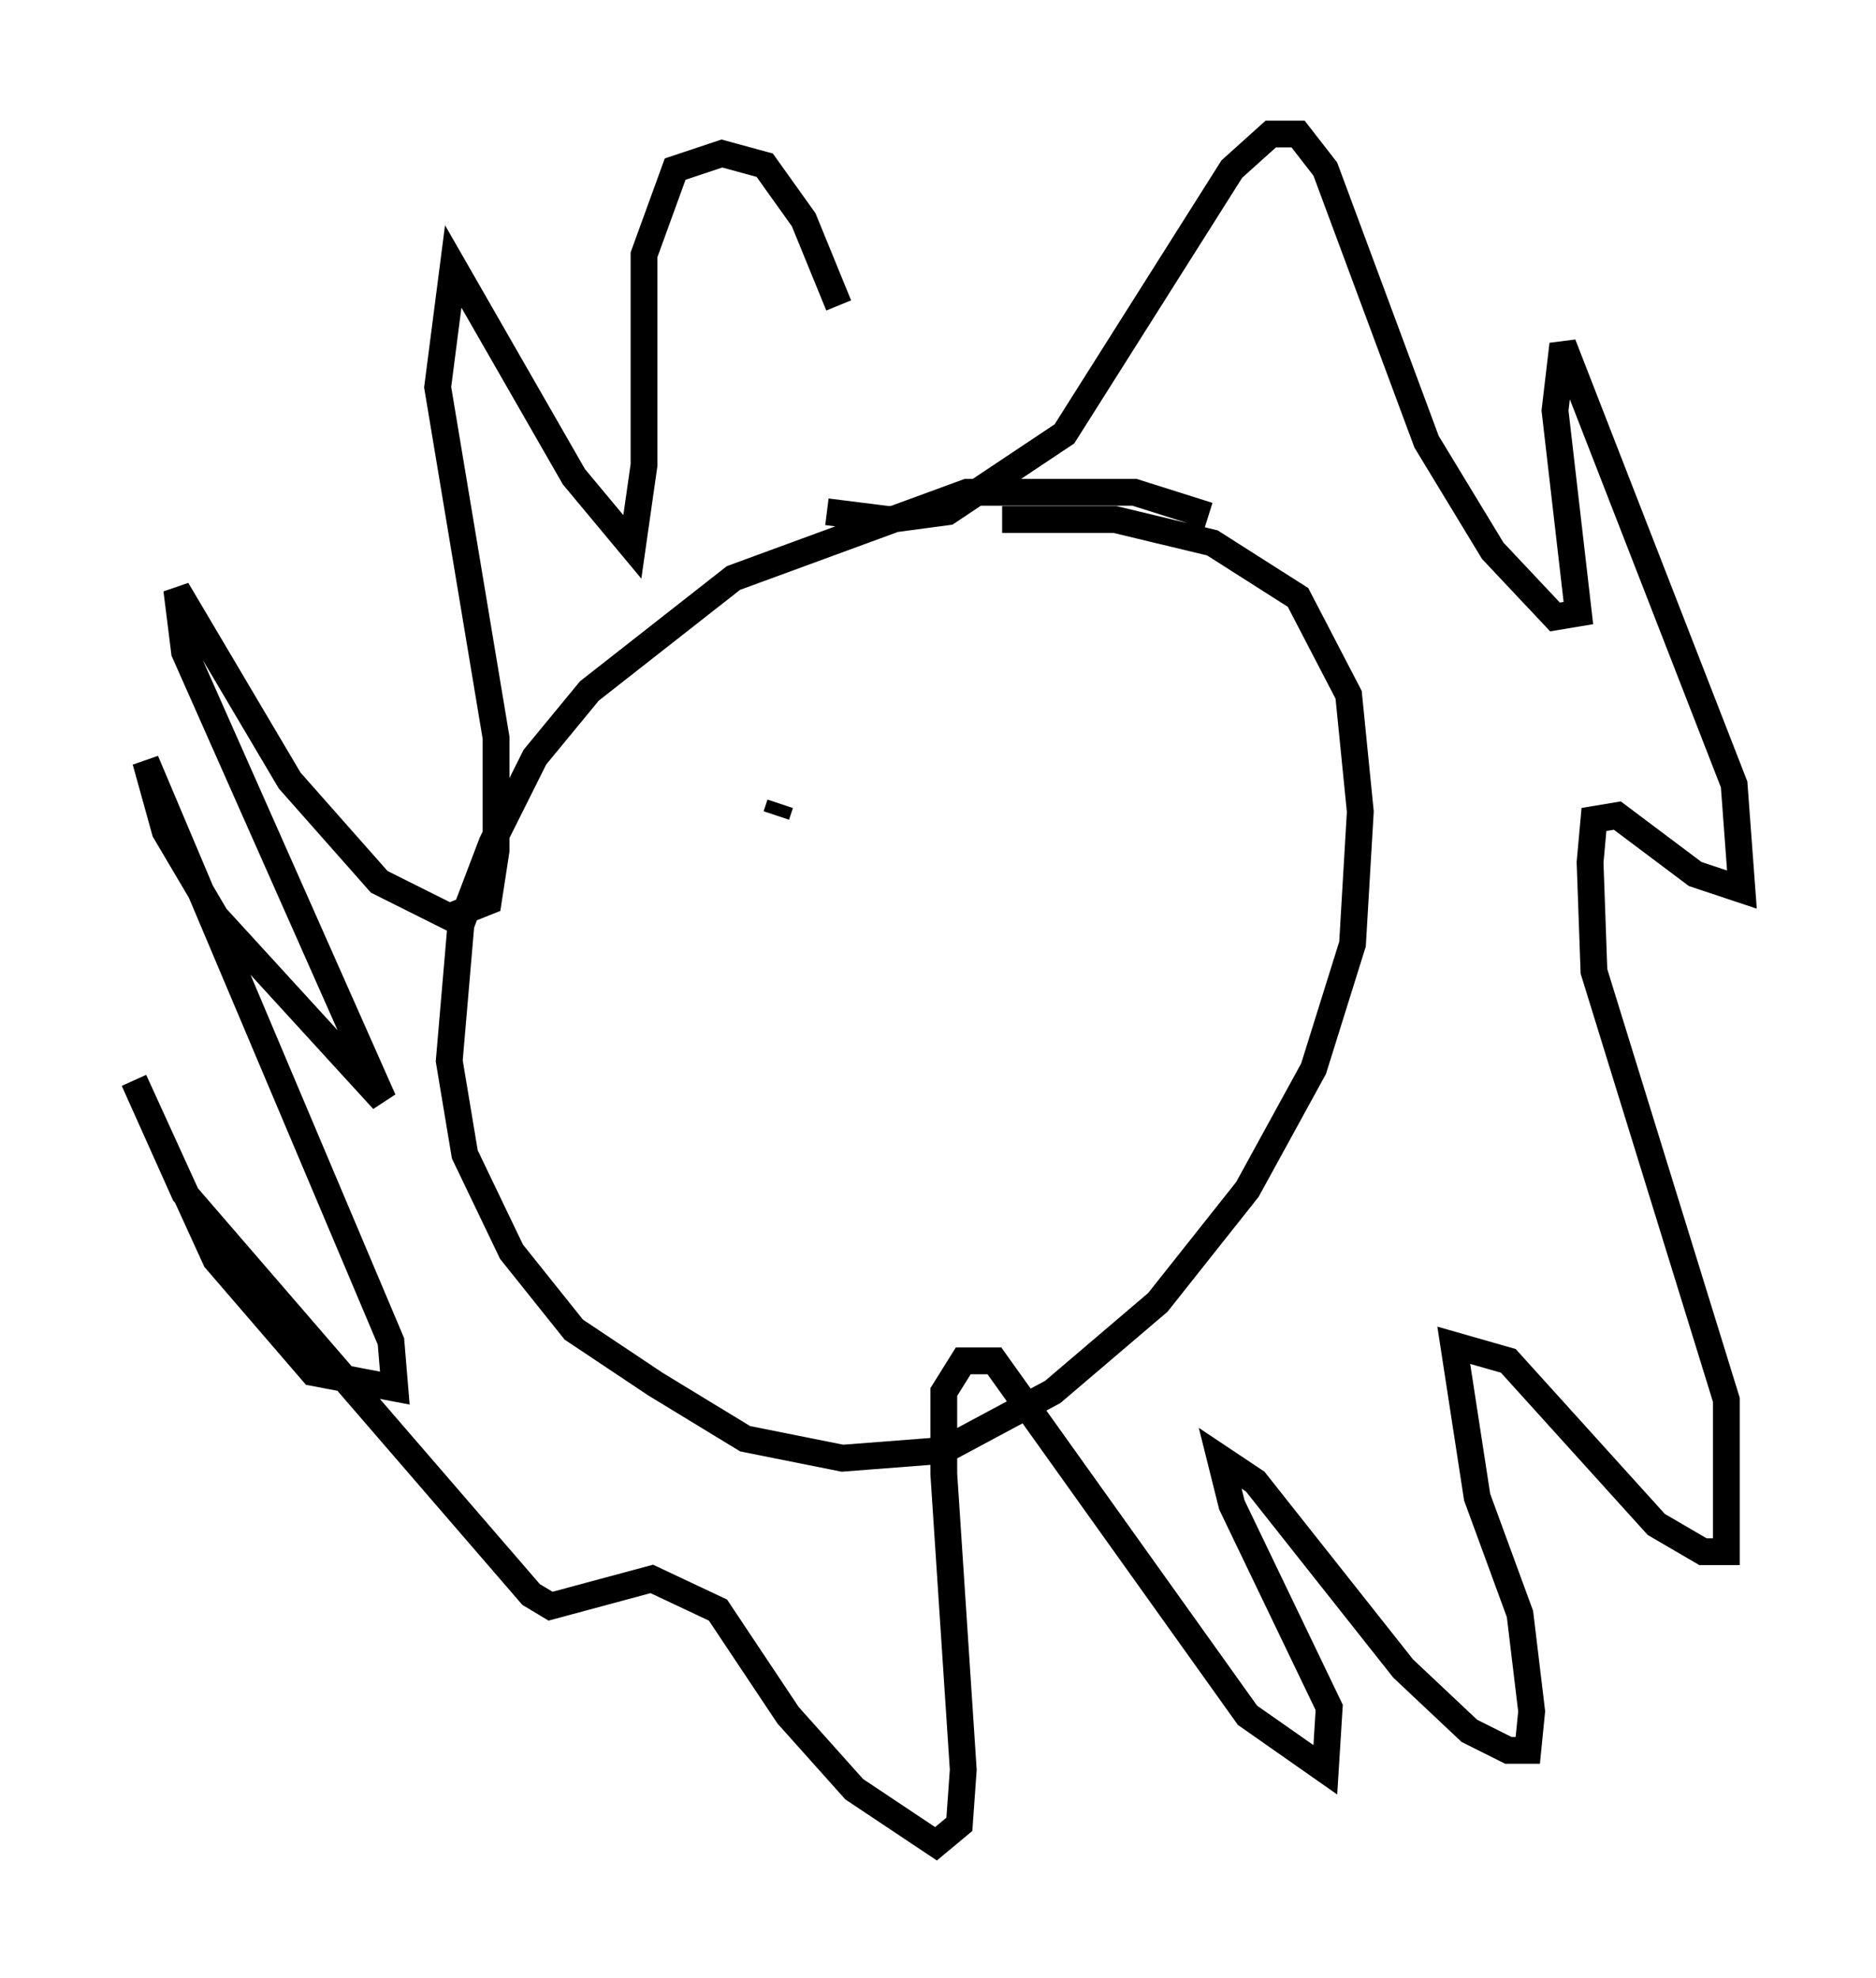 <?xml version="1.0" encoding="utf-8" ?>
<svg baseProfile="full" height="73.765" version="1.1" width="69.989" xmlns="http://www.w3.org/2000/svg" xmlns:ev="http://www.w3.org/2001/xml-events" xmlns:xlink="http://www.w3.org/1999/xlink"><defs /><rect fill="white" height="73.765" width="69.989" x="0" y="0" /><path d="M32.307, 16.765 m-1.017, -5.374 l-1.307, -3.196 -1.453, -2.034 l-1.598, -0.436 -1.743, 0.581 l-1.162, 3.196 0.0, 7.844 l-0.436, 3.05 -2.179, -2.615 l-4.503, -7.844 -0.581, 4.503 l2.179, 13.073 0.0, 4.212 l-0.291, 1.888 -1.453, 0.581 l-2.615, -1.307 -3.341, -3.777 l-4.212, -7.117 0.291, 2.324 l7.408, 16.704 -6.246, -6.827 l-1.888, -3.196 -0.726, -2.615 l9.151, 21.642 0.145, 1.743 l-3.05, -0.581 -3.631, -4.212 l-3.05, -6.682 1.888, 4.212 l12.927, 14.961 0.726, 0.436 l3.777, -1.017 2.469, 1.162 l2.615, 3.922 2.469, 2.76 l3.05, 2.034 0.872, -0.726 l0.145, -2.034 -0.726, -11.039 l0.0, -3.05 0.726, -1.162 l1.162, 0.0 9.441, 13.218 l2.905, 2.034 0.145, -2.324 l-3.631, -7.553 -0.436, -1.743 l1.307, 0.872 5.52, 6.972 l2.469, 2.324 1.453, 0.726 l0.726, 0.0 0.145, -1.453 l-0.436, -3.631 -1.598, -4.358 l-0.872, -5.665 2.034, 0.581 l5.52, 6.101 1.743, 1.017 l0.872, 0.0 0.0, -5.665 l-4.939, -15.978 -0.145, -4.067 l0.145, -1.598 0.872, -0.145 l2.905, 2.179 1.743, 0.581 l-0.291, -3.922 -6.391, -16.413 l-0.291, 2.469 0.872, 7.553 l-0.872, 0.145 -2.324, -2.469 l-2.469, -4.067 -3.777, -10.168 l-1.017, -1.307 -1.017, 0.0 l-1.453, 1.307 -6.246, 9.877 l-4.358, 2.905 -2.179, 0.291 l-2.324, -0.291 m14.235, 0.145 l-2.76, -0.872 -6.246, 0.0 l-8.715, 3.196 -5.374, 4.212 l-2.034, 2.469 -1.598, 3.196 l-1.162, 3.05 -0.436, 5.084 l0.581, 3.486 1.743, 3.631 l2.324, 2.905 3.05, 2.034 l3.341, 2.034 3.631, 0.726 l3.777, -0.291 4.067, -2.179 l3.922, -3.341 3.341, -4.212 l2.469, -4.503 1.453, -4.648 l0.291, -4.939 -0.436, -4.358 l-1.888, -3.631 -3.196, -2.034 l-3.631, -0.872 -4.212, 0.0 m-8.279, 10.603 l-0.145, 0.436 " fill="none" stroke="black" stroke-width="1" /></svg>